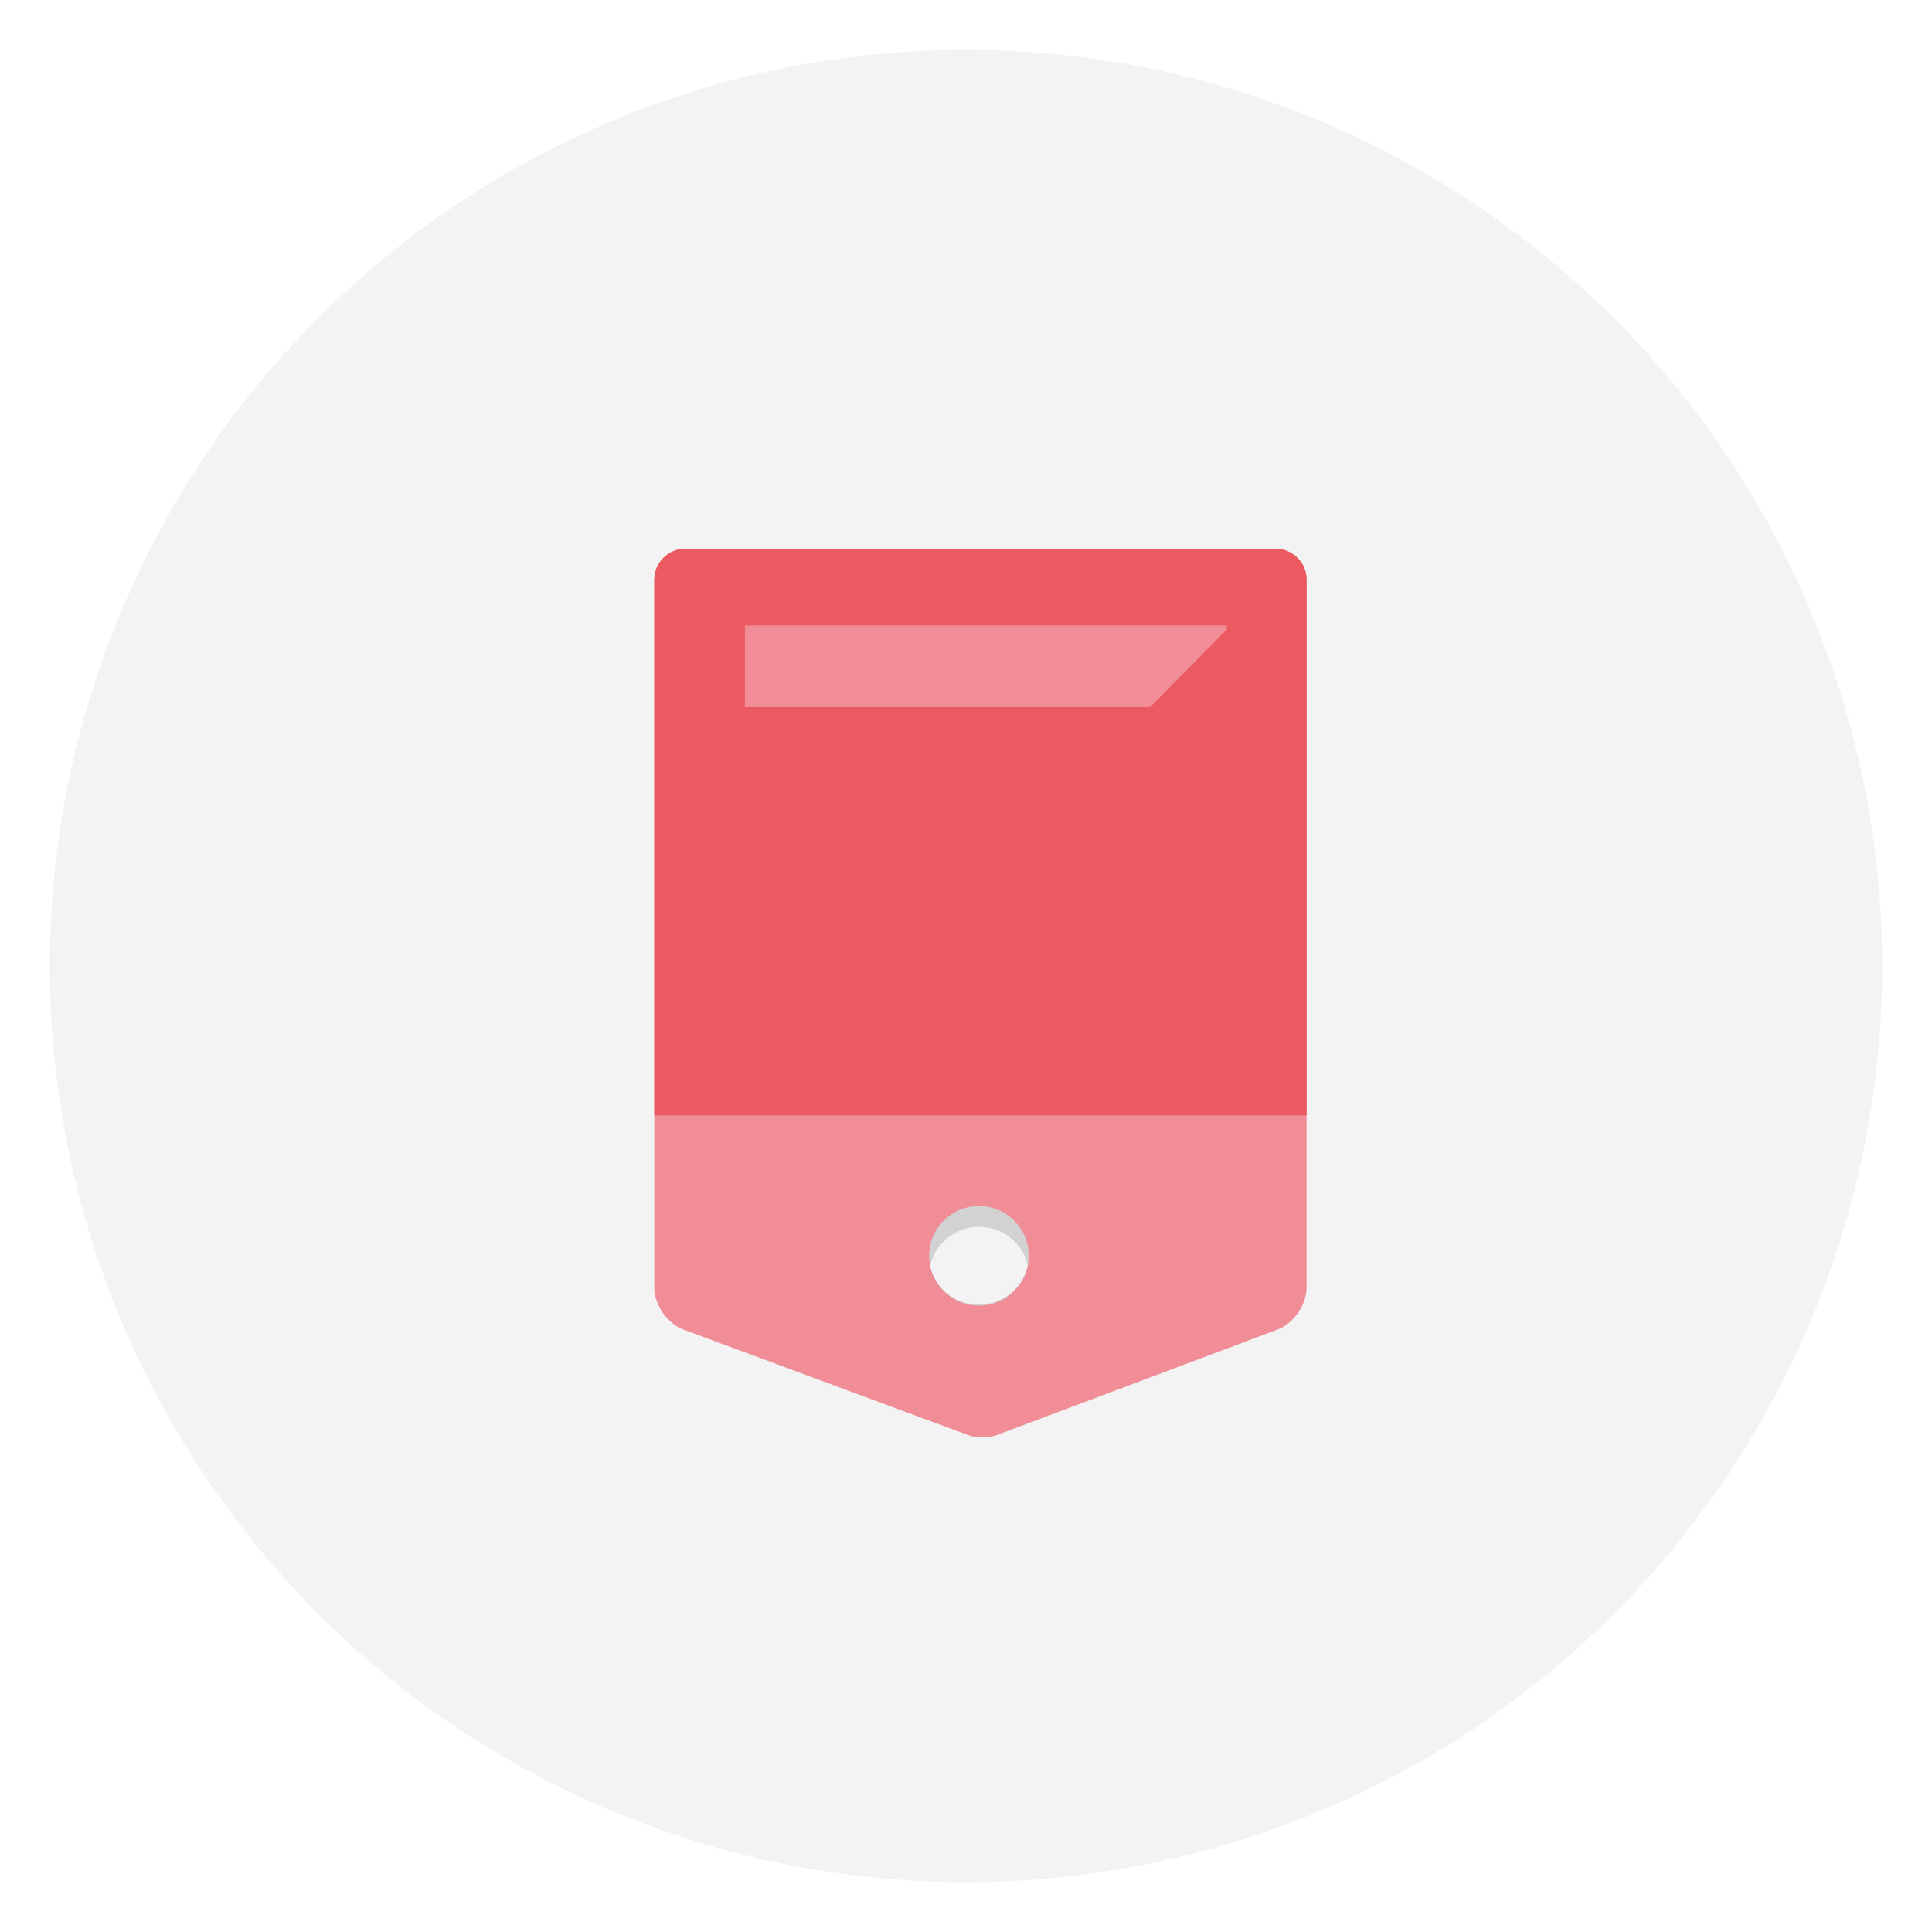 <?xml version="1.0" encoding="utf-8"?>
<!-- Generator: Adobe Illustrator 20.0.0, SVG Export Plug-In . SVG Version: 6.00 Build 0)  -->
<svg version="1.1" xmlns="http://www.w3.org/2000/svg" xmlns:xlink="http://www.w3.org/1999/xlink" x="0px" y="0px"
	 viewBox="0 0 194 194" style="enable-background:new 0 0 194 194;" xml:space="preserve">
<style type="text/css">
	.st0{display:none;}
	.st1{display:inline;}
	.st2{clip-path:url(#SVGID_2_);}
	.st3{clip-path:url(#SVGID_4_);}
	.st4{clip-path:url(#SVGID_6_);}
	.st5{clip-path:url(#SVGID_8_);}
	.st6{clip-path:url(#SVGID_10_);fill:#F3F3F3;}
	.st7{clip-path:url(#SVGID_12_);}
	.st8{clip-path:url(#SVGID_14_);fill:#F3F3F3;}
	.st9{clip-path:url(#SVGID_16_);}
	.st10{clip-path:url(#SVGID_18_);fill:#6CB8E7;}
	.st11{clip-path:url(#SVGID_20_);}
	.st12{clip-path:url(#SVGID_22_);fill:#2F86C7;}
	.st13{clip-path:url(#SVGID_24_);}
	.st14{clip-path:url(#SVGID_26_);}
	.st15{clip-path:url(#SVGID_28_);}
	.st16{clip-path:url(#SVGID_30_);}
	.st17{clip-path:url(#SVGID_32_);fill:#6CB8E7;}
	.st18{clip-path:url(#SVGID_34_);}
	.st19{clip-path:url(#SVGID_36_);fill:#EDD28D;}
	.st20{clip-path:url(#SVGID_38_);}
	.st21{clip-path:url(#SVGID_40_);fill:#D8BD74;}
	.st22{clip-path:url(#SVGID_42_);}
	.st23{clip-path:url(#SVGID_44_);}
	.st24{clip-path:url(#SVGID_46_);}
	.st25{clip-path:url(#SVGID_48_);}
	.st26{clip-path:url(#SVGID_50_);fill:#EDD28D;}
	.st27{clip-path:url(#SVGID_52_);}
	.st28{clip-path:url(#SVGID_54_);fill:#F08D97;}
	.st29{clip-path:url(#SVGID_56_);}
	.st30{clip-path:url(#SVGID_58_);fill:#EA5A60;}
	.st31{clip-path:url(#SVGID_60_);}
	.st32{clip-path:url(#SVGID_62_);}
	.st33{clip-path:url(#SVGID_64_);}
	.st34{clip-path:url(#SVGID_66_);}
	.st35{clip-path:url(#SVGID_68_);fill:#D2D2D2;}
	.st36{clip-path:url(#SVGID_70_);}
	.st37{clip-path:url(#SVGID_72_);}
	.st38{clip-path:url(#SVGID_74_);}
	.st39{clip-path:url(#SVGID_76_);}
	.st40{clip-path:url(#SVGID_78_);fill:#F3F3F3;}
	.st41{clip-path:url(#SVGID_80_);}
	.st42{clip-path:url(#SVGID_82_);}
	.st43{clip-path:url(#SVGID_84_);}
	.st44{clip-path:url(#SVGID_86_);}
	.st45{clip-path:url(#SVGID_88_);fill:#F08D97;}
	.st46{clip-path:url(#SVGID_90_);}
	.st47{clip-path:url(#SVGID_92_);}
	.st48{clip-path:url(#SVGID_94_);}
	.st49{clip-path:url(#SVGID_96_);}
	.st50{clip-path:url(#SVGID_98_);fill:#F3F3F3;}
	.st51{clip-path:url(#SVGID_100_);}
	.st52{clip-path:url(#SVGID_102_);fill:#F3F3F3;}
	.st53{clip-path:url(#SVGID_104_);}
	.st54{clip-path:url(#SVGID_106_);}
	.st55{clip-path:url(#SVGID_108_);}
	.st56{clip-path:url(#SVGID_110_);}
	.st57{clip-path:url(#SVGID_112_);fill:#F7CC51;}
	.st58{clip-path:url(#SVGID_114_);}
	.st59{clip-path:url(#SVGID_116_);}
	.st60{clip-path:url(#SVGID_118_);}
	.st61{clip-path:url(#SVGID_120_);}
	.st62{clip-path:url(#SVGID_122_);fill:#BA9A3D;}
	.st63{clip-path:url(#SVGID_124_);}
	.st64{clip-path:url(#SVGID_126_);}
	.st65{clip-path:url(#SVGID_128_);}
	.st66{clip-path:url(#SVGID_130_);}
	.st67{clip-path:url(#SVGID_132_);fill:#D8B348;}
	.st68{clip-path:url(#SVGID_134_);}
	.st69{clip-path:url(#SVGID_136_);}
	.st70{clip-path:url(#SVGID_138_);}
	.st71{clip-path:url(#SVGID_140_);}
	.st72{clip-path:url(#SVGID_142_);fill:#F7CC51;}
	.st73{clip-path:url(#SVGID_144_);}
	.st74{clip-path:url(#SVGID_146_);}
	.st75{clip-path:url(#SVGID_148_);}
	.st76{clip-path:url(#SVGID_150_);}
	.st77{clip-path:url(#SVGID_152_);fill:#BA9A3D;}
	.st78{clip-path:url(#SVGID_154_);}
	.st79{clip-path:url(#SVGID_156_);}
	.st80{clip-path:url(#SVGID_158_);}
	.st81{clip-path:url(#SVGID_160_);}
	.st82{clip-path:url(#SVGID_162_);fill:#D8B348;}
	.st83{clip-path:url(#SVGID_164_);}
	.st84{clip-path:url(#SVGID_166_);}
	.st85{clip-path:url(#SVGID_168_);}
	.st86{clip-path:url(#SVGID_170_);}
	.st87{clip-path:url(#SVGID_172_);fill:#F7CC51;}
	.st88{clip-path:url(#SVGID_174_);}
	.st89{clip-path:url(#SVGID_176_);}
	.st90{clip-path:url(#SVGID_178_);}
	.st91{clip-path:url(#SVGID_180_);}
	.st92{clip-path:url(#SVGID_182_);fill:#BA9A3D;}
	.st93{clip-path:url(#SVGID_184_);}
	.st94{clip-path:url(#SVGID_186_);}
	.st95{clip-path:url(#SVGID_188_);}
	.st96{clip-path:url(#SVGID_190_);}
	.st97{clip-path:url(#SVGID_192_);fill:#D8B348;}
	.st98{clip-path:url(#SVGID_194_);}
	.st99{clip-path:url(#SVGID_196_);fill:#F3F3F3;}
	.st100{clip-path:url(#SVGID_198_);}
	.st101{clip-path:url(#SVGID_200_);}
	.st102{clip-path:url(#SVGID_202_);}
	.st103{clip-path:url(#SVGID_204_);}
	.st104{clip-path:url(#SVGID_206_);fill:#F3F3F3;}
	.st105{clip-path:url(#SVGID_208_);}
	.st106{clip-path:url(#SVGID_210_);}
	.st107{clip-path:url(#SVGID_212_);}
	.st108{clip-path:url(#SVGID_214_);}
	.st109{clip-path:url(#SVGID_216_);fill:#F08D97;}
	.st110{clip-path:url(#SVGID_218_);}
	.st111{clip-path:url(#SVGID_220_);}
	.st112{clip-path:url(#SVGID_222_);}
	.st113{clip-path:url(#SVGID_224_);}
	.st114{clip-path:url(#SVGID_226_);fill:#EA5A60;}
	.st115{clip-path:url(#SVGID_228_);}
	.st116{clip-path:url(#SVGID_230_);}
	.st117{clip-path:url(#SVGID_232_);}
	.st118{clip-path:url(#SVGID_234_);}
	.st119{clip-path:url(#SVGID_236_);fill:#D2D2D2;}
	.st120{clip-path:url(#SVGID_238_);}
	.st121{clip-path:url(#SVGID_240_);}
	.st122{clip-path:url(#SVGID_242_);}
	.st123{clip-path:url(#SVGID_244_);}
	.st124{clip-path:url(#SVGID_246_);fill:#F3F3F3;}
	.st125{clip-path:url(#SVGID_248_);}
	.st126{clip-path:url(#SVGID_250_);}
	.st127{clip-path:url(#SVGID_252_);}
	.st128{clip-path:url(#SVGID_254_);}
	.st129{clip-path:url(#SVGID_256_);fill:#F08D97;}
	.st130{clip-path:url(#SVGID_258_);}
	.st131{clip-path:url(#SVGID_260_);}
	.st132{clip-path:url(#SVGID_262_);}
	.st133{clip-path:url(#SVGID_264_);}
	.st134{clip-path:url(#SVGID_266_);fill:#F3F3F3;}
	.st135{clip-path:url(#SVGID_268_);}
	.st136{clip-path:url(#SVGID_270_);fill:#F3F3F3;}
	.st137{clip-path:url(#SVGID_272_);}
	.st138{clip-path:url(#SVGID_274_);}
	.st139{clip-path:url(#SVGID_276_);}
	.st140{clip-path:url(#SVGID_278_);}
	.st141{clip-path:url(#SVGID_280_);fill:#F7CC4F;}
	.st142{clip-path:url(#SVGID_282_);}
	.st143{clip-path:url(#SVGID_284_);}
	.st144{clip-path:url(#SVGID_286_);}
	.st145{clip-path:url(#SVGID_288_);}
	.st146{clip-path:url(#SVGID_290_);fill:#BA9A3D;}
	.st147{clip-path:url(#SVGID_292_);}
	.st148{clip-path:url(#SVGID_294_);}
	.st149{clip-path:url(#SVGID_296_);}
	.st150{clip-path:url(#SVGID_298_);}
	.st151{clip-path:url(#SVGID_300_);fill:#D8B348;}
	.st152{clip-path:url(#SVGID_302_);}
	.st153{clip-path:url(#SVGID_304_);}
	.st154{clip-path:url(#SVGID_306_);}
	.st155{clip-path:url(#SVGID_308_);}
	.st156{clip-path:url(#SVGID_310_);fill:#F3F3F3;}
	.st157{clip-path:url(#SVGID_312_);}
	.st158{clip-path:url(#SVGID_314_);fill:#F3F3F3;}
	.st159{clip-path:url(#SVGID_316_);}
	.st160{clip-path:url(#SVGID_318_);}
	.st161{clip-path:url(#SVGID_320_);}
	.st162{clip-path:url(#SVGID_322_);}
	.st163{clip-path:url(#SVGID_324_);fill:#F7CC4F;}
	.st164{clip-path:url(#SVGID_326_);}
	.st165{clip-path:url(#SVGID_328_);}
	.st166{clip-path:url(#SVGID_330_);}
	.st167{clip-path:url(#SVGID_332_);}
	.st168{clip-path:url(#SVGID_334_);fill:#BA9A3D;}
	.st169{clip-path:url(#SVGID_336_);}
	.st170{clip-path:url(#SVGID_338_);}
	.st171{clip-path:url(#SVGID_340_);}
	.st172{clip-path:url(#SVGID_342_);}
	.st173{clip-path:url(#SVGID_344_);fill:#D8B348;}
	.st174{display:inline;fill-rule:evenodd;clip-rule:evenodd;fill:#F3F3F3;}
	.st175{display:inline;fill-rule:evenodd;clip-rule:evenodd;fill:#0D457F;}
	.st176{display:inline;fill-rule:evenodd;clip-rule:evenodd;fill:#FFFFFF;}
	.st177{display:inline;fill-rule:evenodd;clip-rule:evenodd;fill:#2F86C7;}
	.st178{display:inline;fill-rule:evenodd;clip-rule:evenodd;fill:#02A5A5;}
	.st179{display:inline;fill:#2F86C7;}
	.st180{fill-rule:evenodd;clip-rule:evenodd;fill:#F3F3F3;}
	.st181{fill-rule:evenodd;clip-rule:evenodd;fill:#0D457F;}
	.st182{fill-rule:evenodd;clip-rule:evenodd;fill:#FFFFFF;}
	.st183{fill-rule:evenodd;clip-rule:evenodd;fill:#2F86C7;}
	.st184{fill-rule:evenodd;clip-rule:evenodd;fill:#02A5A5;}
	.st185{fill:#2F86C7;}
</style>
<g id="_x33_.1-circle" class="st0">
</g>
<g id="_x33_.1-card3" class="st0">
</g>
<g id="_x33_.1-card2" class="st0">
</g>
<g id="_x33_.1-card1" class="st0">
</g>
<g id="_x32_.1-circle" class="st0">
</g>
<g id="_x32_.1-plane3" class="st0">
</g>
<g id="_x32_.1-plane2" class="st0">
</g>
<g id="_x32_.1-plane1" class="st0">
</g>
<g id="_x31_.1-circle" class="st0">
</g>
<g id="_x33_-circle">
</g>
<g id="_x33_-card">
	<g>
		<g>
			<defs>
				<circle id="SVGID_197_" cx="97" cy="97" r="92"/>
			</defs>
			<clipPath id="SVGID_2_">
				<use xlink:href="#SVGID_197_"  style="overflow:visible;"/>
			</clipPath>
			<g class="st2">
				<defs>
					<rect id="SVGID_199_" x="-796" y="1" width="2512" height="307"/>
				</defs>
				<clipPath id="SVGID_4_">
					<use xlink:href="#SVGID_199_"  style="overflow:visible;"/>
				</clipPath>
				<g class="st3">
					<defs>
						<rect id="SVGID_201_" x="5" y="5" width="184" height="184"/>
					</defs>
					<clipPath id="SVGID_6_">
						<use xlink:href="#SVGID_201_"  style="overflow:visible;"/>
					</clipPath>
					<g class="st4">
						<defs>
							<rect id="SVGID_203_" width="194" height="194"/>
						</defs>
						<clipPath id="SVGID_8_">
							<use xlink:href="#SVGID_203_"  style="overflow:visible;"/>
						</clipPath>
						<g class="st5">
							<defs>
								<rect id="SVGID_205_" x="5" y="5" width="184" height="184"/>
							</defs>
							<clipPath id="SVGID_10_">
								<use xlink:href="#SVGID_205_"  style="overflow:visible;"/>
							</clipPath>
							<rect x="-5" y="-5" class="st6" width="204" height="204"/>
						</g>
					</g>
				</g>
			</g>
		</g>
		<g>
			<g>
				<defs>
					<path id="SVGID_207_" d="M68.8,55.1c-1.7,0-3.1,1.4-3.1,3.1v71.1c0,1.7,1.3,3.6,2.9,4.2l28.6,10.6c0.8,0.3,2.1,0.3,2.9,0
						l28.2-10.6c1.6-0.6,2.9-2.5,2.9-4.2V58.2c0-1.7-1.4-3.1-3.1-3.1H68.8z"/>
				</defs>
				<clipPath id="SVGID_12_">
					<use xlink:href="#SVGID_207_"  style="overflow:visible;"/>
				</clipPath>
				<g class="st7">
					<defs>
						<rect id="SVGID_209_" x="-796" y="1" width="2512" height="307"/>
					</defs>
					<clipPath id="SVGID_14_">
						<use xlink:href="#SVGID_209_"  style="overflow:visible;"/>
					</clipPath>
					<g style="clip-path:url(#SVGID_14_);">
						<defs>
							<rect id="SVGID_211_" x="65" y="55" width="67" height="90"/>
						</defs>
						<clipPath id="SVGID_16_">
							<use xlink:href="#SVGID_211_"  style="overflow:visible;"/>
						</clipPath>
						<g class="st9">
							<defs>
								<rect id="SVGID_213_" x="61.8" y="51.2" width="73.3" height="97"/>
							</defs>
							<clipPath id="SVGID_18_">
								<use xlink:href="#SVGID_213_"  style="overflow:visible;"/>
							</clipPath>
							<g style="clip-path:url(#SVGID_18_);">
								<defs>
									<rect id="SVGID_215_" x="65" y="55" width="67" height="90"/>
								</defs>
								<clipPath id="SVGID_20_">
									<use xlink:href="#SVGID_215_"  style="overflow:visible;"/>
								</clipPath>
								<rect x="56.8" y="46.2" style="clip-path:url(#SVGID_20_);fill:#F08D97;" width="83.3" height="107"/>
							</g>
						</g>
					</g>
				</g>
			</g>
			<g>
				<defs>
					<path id="SVGID_217_" d="M68.8,55.1c-1.7,0-3.1,1.4-3.1,3.1V112h65.5V58.2c0-1.7-1.4-3.1-3.1-3.1H68.8z"/>
				</defs>
				<clipPath id="SVGID_22_">
					<use xlink:href="#SVGID_217_"  style="overflow:visible;"/>
				</clipPath>
				<g style="clip-path:url(#SVGID_22_);">
					<defs>
						<rect id="SVGID_219_" x="-796" y="1" width="2512" height="307"/>
					</defs>
					<clipPath id="SVGID_24_">
						<use xlink:href="#SVGID_219_"  style="overflow:visible;"/>
					</clipPath>
					<g class="st13">
						<defs>
							<rect id="SVGID_221_" x="65" y="55" width="67" height="57"/>
						</defs>
						<clipPath id="SVGID_26_">
							<use xlink:href="#SVGID_221_"  style="overflow:visible;"/>
						</clipPath>
						<g class="st14">
							<defs>
								<rect id="SVGID_223_" x="59.3" y="40.3" width="93.3" height="75.6"/>
							</defs>
							<clipPath id="SVGID_28_">
								<use xlink:href="#SVGID_223_"  style="overflow:visible;"/>
							</clipPath>
							<g class="st15">
								<defs>
									<rect id="SVGID_225_" x="65" y="55" width="67" height="57"/>
								</defs>
								<clipPath id="SVGID_30_">
									<use xlink:href="#SVGID_225_"  style="overflow:visible;"/>
								</clipPath>
								<rect x="54.3" y="35.3" style="clip-path:url(#SVGID_30_);fill:#EA5A60;" width="103.3" height="85.6"/>
							</g>
						</g>
					</g>
				</g>
			</g>
			<g>
				<defs>
					<ellipse id="SVGID_227_" cx="98.3" cy="126.1" rx="5" ry="5"/>
				</defs>
				<clipPath id="SVGID_32_">
					<use xlink:href="#SVGID_227_"  style="overflow:visible;"/>
				</clipPath>
				<g style="clip-path:url(#SVGID_32_);">
					<defs>
						<rect id="SVGID_229_" x="-796" y="1" width="2512" height="307"/>
					</defs>
					<clipPath id="SVGID_34_">
						<use xlink:href="#SVGID_229_"  style="overflow:visible;"/>
					</clipPath>
					<g class="st18">
						<defs>
							<rect id="SVGID_231_" x="93" y="121" width="11" height="11"/>
						</defs>
						<clipPath id="SVGID_36_">
							<use xlink:href="#SVGID_231_"  style="overflow:visible;"/>
						</clipPath>
						<g style="clip-path:url(#SVGID_36_);">
							<defs>
								<rect id="SVGID_233_" x="89.4" y="117.3" width="17.7" height="17.7"/>
							</defs>
							<clipPath id="SVGID_38_">
								<use xlink:href="#SVGID_233_"  style="overflow:visible;"/>
							</clipPath>
							<g class="st20">
								<defs>
									<rect id="SVGID_235_" x="93" y="121" width="11" height="11"/>
								</defs>
								<clipPath id="SVGID_40_">
									<use xlink:href="#SVGID_235_"  style="overflow:visible;"/>
								</clipPath>
								<rect x="84.4" y="112.3" style="clip-path:url(#SVGID_40_);fill:#D2D2D2;" width="27.7" height="27.7"/>
							</g>
						</g>
					</g>
				</g>
			</g>
			<g>
				<defs>
					<path id="SVGID_237_" d="M93.4,127.1c0.5,2.3,2.5,3.9,4.9,3.9c2.4,0,4.4-1.7,4.9-3.9c-0.5-2.3-2.5-3.9-4.9-3.9
						C95.9,123.2,93.9,124.9,93.4,127.1z"/>
				</defs>
				<clipPath id="SVGID_42_">
					<use xlink:href="#SVGID_237_"  style="overflow:visible;"/>
				</clipPath>
				<g class="st22">
					<defs>
						<rect id="SVGID_239_" x="-796" y="1" width="2512" height="307"/>
					</defs>
					<clipPath id="SVGID_44_">
						<use xlink:href="#SVGID_239_"  style="overflow:visible;"/>
					</clipPath>
					<g class="st23">
						<defs>
							<rect id="SVGID_241_" x="93" y="123" width="11" height="9"/>
						</defs>
						<clipPath id="SVGID_46_">
							<use xlink:href="#SVGID_241_"  style="overflow:visible;"/>
						</clipPath>
						<g class="st24">
							<defs>
								<rect id="SVGID_243_" x="89.4" y="119.3" width="17.7" height="17.7"/>
							</defs>
							<clipPath id="SVGID_48_">
								<use xlink:href="#SVGID_243_"  style="overflow:visible;"/>
							</clipPath>
							<g class="st25">
								<defs>
									<rect id="SVGID_245_" x="93" y="123" width="11" height="9"/>
								</defs>
								<clipPath id="SVGID_50_">
									<use xlink:href="#SVGID_245_"  style="overflow:visible;"/>
								</clipPath>
								<rect x="84.4" y="114.3" style="clip-path:url(#SVGID_50_);fill:#F3F3F3;" width="27.7" height="27.7"/>
							</g>
						</g>
					</g>
				</g>
			</g>
			<g>
				<defs>
					<polygon id="SVGID_247_" points="74.8,62.8 74.8,71 115.5,71 123.2,63.2 123.2,62.8 					"/>
				</defs>
				<clipPath id="SVGID_52_">
					<use xlink:href="#SVGID_247_"  style="overflow:visible;"/>
				</clipPath>
				<g class="st27">
					<defs>
						<rect id="SVGID_249_" x="-796" y="1" width="2512" height="307"/>
					</defs>
					<clipPath id="SVGID_54_">
						<use xlink:href="#SVGID_249_"  style="overflow:visible;"/>
					</clipPath>
					<g style="clip-path:url(#SVGID_54_);">
						<defs>
							<rect id="SVGID_251_" x="74" y="62" width="50" height="9"/>
						</defs>
						<clipPath id="SVGID_56_">
							<use xlink:href="#SVGID_251_"  style="overflow:visible;"/>
						</clipPath>
						<g class="st29">
							<defs>
								<rect id="SVGID_253_" x="71" y="58.9" width="56.1" height="15.9"/>
							</defs>
							<clipPath id="SVGID_58_">
								<use xlink:href="#SVGID_253_"  style="overflow:visible;"/>
							</clipPath>
							<g style="clip-path:url(#SVGID_58_);">
								<defs>
									<rect id="SVGID_255_" x="74" y="62" width="50" height="9"/>
								</defs>
								<clipPath id="SVGID_60_">
									<use xlink:href="#SVGID_255_"  style="overflow:visible;"/>
								</clipPath>
								<rect x="66" y="53.9" style="clip-path:url(#SVGID_60_);fill:#F08D97;" width="66.1" height="25.9"/>
							</g>
						</g>
					</g>
				</g>
			</g>
		</g>
	</g>
</g>
<g id="_x32_-circle" class="st0">
</g>
<g id="_x32_-plane" class="st0">
	<g class="st1">
		<g>
			<defs>
				<circle id="SVGID_301_" cx="-297.5" cy="97" r="92"/>
			</defs>
			<clipPath id="SVGID_62_">
				<use xlink:href="#SVGID_301_"  style="overflow:visible;"/>
			</clipPath>
			<g class="st32">
				<defs>
					<rect id="SVGID_303_" x="-802.5" y="1" width="2512" height="307"/>
				</defs>
				<clipPath id="SVGID_64_">
					<use xlink:href="#SVGID_303_"  style="overflow:visible;"/>
				</clipPath>
			</g>
		</g>
		<g>
			<g>
				<defs>
					<polygon id="SVGID_315_" points="-343.7,106.2 -316.9,111.9 -309.1,131.1 -297.2,121.3 -270.6,131.2 -259.7,63 					"/>
				</defs>
				<clipPath id="SVGID_66_">
					<use xlink:href="#SVGID_315_"  style="overflow:visible;"/>
				</clipPath>
				<g class="st34">
					<defs>
						<rect id="SVGID_317_" x="-802.5" y="1" width="2512" height="307"/>
					</defs>
					<clipPath id="SVGID_68_">
						<use xlink:href="#SVGID_317_"  style="overflow:visible;"/>
					</clipPath>
				</g>
			</g>
			<g>
				<defs>
					<polygon id="SVGID_325_" points="-316.9,111.9 -309.1,131.1 -297.2,121.3 -297.1,121.3 -308.3,114.9 -261.6,65.5 					"/>
				</defs>
				<clipPath id="SVGID_70_">
					<use xlink:href="#SVGID_325_"  style="overflow:visible;"/>
				</clipPath>
				<g class="st36">
					<defs>
						<rect id="SVGID_327_" x="-802.5" y="1" width="2512" height="307"/>
					</defs>
					<clipPath id="SVGID_72_">
						<use xlink:href="#SVGID_327_"  style="overflow:visible;"/>
					</clipPath>
				</g>
			</g>
			<g>
				<defs>
					<polygon id="SVGID_335_" points="-309.2,131 -309.1,131.1 -297.2,121.3 -296.5,121.5 -308.3,114.9 					"/>
				</defs>
				<clipPath id="SVGID_74_">
					<use xlink:href="#SVGID_335_"  style="overflow:visible;"/>
				</clipPath>
				<g class="st38">
					<defs>
						<rect id="SVGID_337_" x="-802.5" y="1" width="2512" height="307"/>
					</defs>
					<clipPath id="SVGID_76_">
						<use xlink:href="#SVGID_337_"  style="overflow:visible;"/>
					</clipPath>
				</g>
			</g>
		</g>
	</g>
</g>
<g id="_x31_-circle" class="st0">
</g>
<g id="_x31_.1-loc5" class="st0">
</g>
<g id="_x31_.1-loc4" class="st0">
</g>
<g id="_x31_.1-loc3" class="st0">
</g>
<g id="_x31_.1-loc2" class="st0">
</g>
<g id="_x31_.1-loc1" class="st0">
</g>
<g id="Main_Pin" class="st0">
</g>
</svg>
